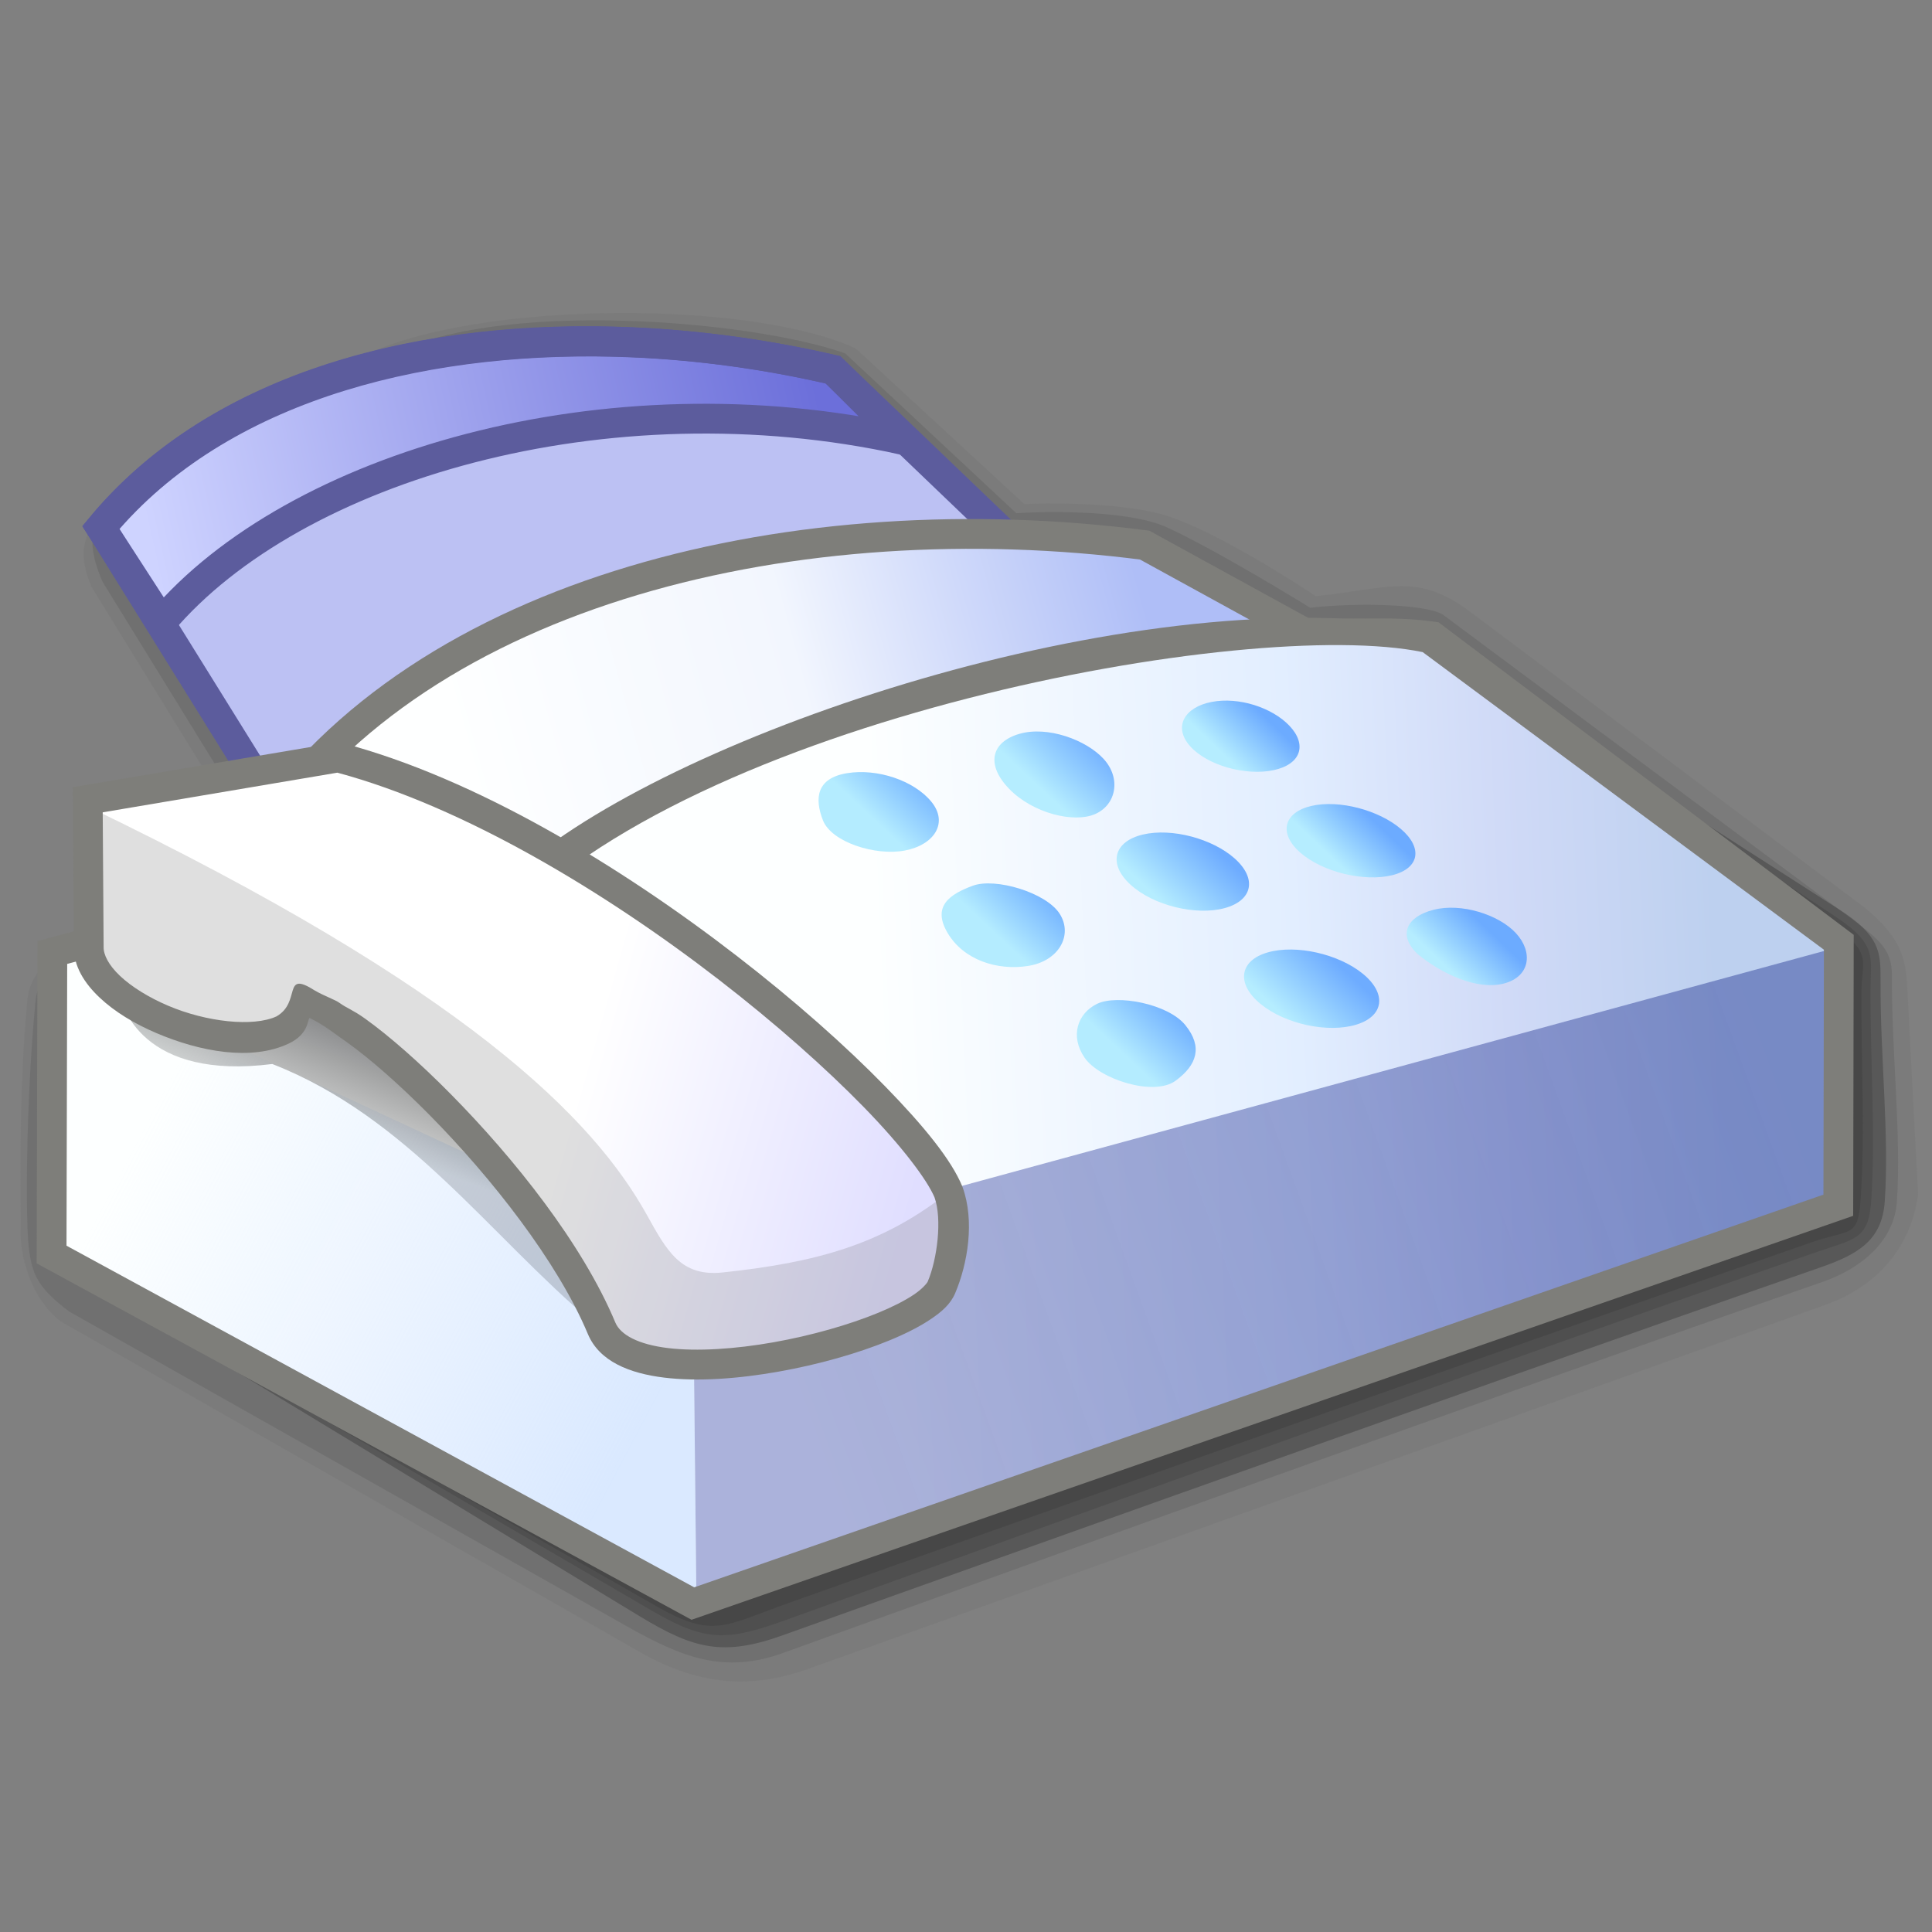 <?xml version="1.0" encoding="UTF-8" standalone="no"?>
<!-- Created with Inkscape (http://www.inkscape.org/) -->

<svg
   width="256mm"
   height="256mm"
   viewBox="0 0 256 256"
   version="1.1"
   id="svg1"
   inkscape:version="1.3.2 (091e20ef0f, 2023-11-25)"
   xml:space="preserve"
   sodipodi:docname="fax.svg"
   xmlns:inkscape="http://www.inkscape.org/namespaces/inkscape"
   xmlns:sodipodi="http://sodipodi.sourceforge.net/DTD/sodipodi-0.dtd"
   xmlns:xlink="http://www.w3.org/1999/xlink"
   xmlns="http://www.w3.org/2000/svg"
   xmlns:svg="http://www.w3.org/2000/svg"
   xmlns:rdf="http://www.w3.org/1999/02/22-rdf-syntax-ns#"
   xmlns:cc="http://creativecommons.org/ns#"
   xmlns:dc="http://purl.org/dc/elements/1.1/"><rect x="0" y="0" width="256" height="256" fill="#808080" stroke="none"/><defs
     id="defs1"><inkscape:path-effect
       effect="perspective-envelope"
       up_left_point="70.183,106.097"
       up_right_point="182.169,107.629"
       down_left_point="65.053,186.691"
       down_right_point="185.038,182.026"
       id="path-effect42"
       is_visible="true"
       lpeversion="1"
       deform_type="perspective"
       horizontal_mirror="false"
       vertical_mirror="false"
       overflow_perspective="false" /><linearGradient
       id="linearGradient37"
       inkscape:collect="always"><stop
         style="stop-color:#ffffff;stop-opacity:1;"
         offset="0"
         id="stop37" /><stop
         style="stop-color:#ffffff;stop-opacity:1;"
         offset="0.563"
         id="stop39" /><stop
         style="stop-color:#e0deff;stop-opacity:1;"
         offset="1"
         id="stop38" /></linearGradient><inkscape:path-effect
       effect="perspective-envelope"
       up_left_point="73.72,112.408"
       up_right_point="185.428,103.875"
       down_left_point="71.228,179.544"
       down_right_point="182.817,185.922"
       id="path-effect37"
       is_visible="true"
       lpeversion="1"
       deform_type="perspective"
       horizontal_mirror="false"
       vertical_mirror="false"
       overflow_perspective="false" /><inkscape:path-effect
       effect="lattice2"
       gridpoint0="79.3,108.118"
       gridpoint1="187.301,108.118"
       gridpoint2="79.3,178.46"
       gridpoint3="187.301,178.46"
       gridpoint4="106.3,108.118"
       gridpoint5="160.3,108.118"
       gridpoint6="103.069,184.863"
       gridpoint7="160.3,178.46"
       gridpoint8x9="133.3,108.118"
       gridpoint10x11="133.3,178.46"
       gridpoint12="70.081,125.281"
       gridpoint13="187.301,125.703"
       gridpoint14="75.464,163.378"
       gridpoint15="187.301,160.874"
       gridpoint16="106.3,125.703"
       gridpoint17="160.3,125.703"
       gridpoint18="106.3,160.874"
       gridpoint19="160.3,160.874"
       gridpoint20x21="133.3,125.703"
       gridpoint22x23="133.3,160.874"
       gridpoint24x26="79.3,143.289"
       gridpoint25x27="187.301,143.289"
       gridpoint28x30="106.3,143.289"
       gridpoint29x31="160.3,143.289"
       gridpoint32x33x34x35="133.3,143.289"
       id="path-effect36"
       is_visible="true"
       lpeversion="1"
       horizontal_mirror="false"
       vertical_mirror="false"
       perimetral="false"
       live_update="true" /><linearGradient
       id="linearGradient33"
       inkscape:collect="always"><stop
         style="stop-color:#020304;stop-opacity:0.164;"
         offset="0"
         id="stop33" /><stop
         style="stop-color:#020304;stop-opacity:0.463;"
         offset="1"
         id="stop34" /></linearGradient><inkscape:path-effect
       effect="perspective-envelope"
       up_left_point="78.116,103.906"
       up_right_point="189.893,111.213"
       down_left_point="81.969,179.986"
       down_right_point="186.072,176.747"
       id="path-effect33"
       is_visible="true"
       lpeversion="1"
       deform_type="perspective"
       horizontal_mirror="false"
       vertical_mirror="false"
       overflow_perspective="false" /><inkscape:path-effect
       effect="perspective-envelope"
       up_left_point="75.277,111.732"
       up_right_point="190.507,107.419"
       down_left_point="77.657,182.516"
       down_right_point="196.308,181.494"
       id="path-effect32"
       is_visible="true"
       lpeversion="1"
       deform_type="perspective"
       horizontal_mirror="false"
       vertical_mirror="false"
       overflow_perspective="false" /><inkscape:path-effect
       effect="perspective-envelope"
       up_left_point="74.49,124.41"
       up_right_point="147.635,105.704"
       down_left_point="121.952,181.727"
       down_right_point="194.487,158.541"
       id="path-effect31"
       is_visible="true"
       lpeversion="1"
       deform_type="perspective"
       horizontal_mirror="false"
       vertical_mirror="false"
       overflow_perspective="false" /><linearGradient
       id="linearGradient30"
       inkscape:collect="always"><stop
         style="stop-color:#b5edff;stop-opacity:1"
         offset="0"
         id="stop30" /><stop
         style="stop-color:#6cabff;stop-opacity:1"
         offset="1"
         id="stop31" /></linearGradient><linearGradient
       id="linearGradient28"
       inkscape:collect="always"><stop
         style="stop-color:#b5edff;stop-opacity:1"
         offset="0"
         id="stop28" /><stop
         style="stop-color:#6eacff;stop-opacity:1"
         offset="1"
         id="stop29" /></linearGradient><linearGradient
       id="linearGradient26"
       inkscape:collect="always"><stop
         style="stop-color:#b4ecff;stop-opacity:1"
         offset="0"
         id="stop26" /><stop
         style="stop-color:#6fafff;stop-opacity:1"
         offset="1"
         id="stop27" /></linearGradient><linearGradient
       id="linearGradient16"
       inkscape:collect="always"><stop
         style="stop-color:#626eba;stop-opacity:0.531;"
         offset="0"
         id="stop15" /><stop
         style="stop-color:#2e3f98;stop-opacity:0.487;"
         offset="1"
         id="stop16" /></linearGradient><linearGradient
       id="linearGradient12"
       inkscape:collect="always"><stop
         style="stop-color:#c9deff;stop-opacity:0;"
         offset="0"
         id="stop13" /><stop
         style="stop-color:#c9deff;stop-opacity:0.676;"
         offset="1"
         id="stop14" /></linearGradient><linearGradient
       id="linearGradient3"
       inkscape:collect="always"><stop
         style="stop-color:#fdffff;stop-opacity:1"
         offset="0"
         id="stop3" /><stop
         style="stop-color:#e2eeff;stop-opacity:1"
         offset="0.5"
         id="stop11" /><stop
         style="stop-color:#d0daf7;stop-opacity:1;"
         offset="0.75"
         id="stop12" /><stop
         style="stop-color:#bdd0ef;stop-opacity:1;"
         offset="1"
         id="stop4" /></linearGradient><linearGradient
       id="linearGradient7"
       inkscape:collect="always"><stop
         style="stop-color:#feffff;stop-opacity:1"
         offset="0"
         id="stop7" /><stop
         style="stop-color:#f2f6fe;stop-opacity:1"
         offset="0.5"
         id="stop9" /><stop
         style="stop-color:#cfd9fa;stop-opacity:1"
         offset="0.75"
         id="stop10" /><stop
         style="stop-color:#afbef7;stop-opacity:1"
         offset="1"
         id="stop8" /></linearGradient><linearGradient
       id="linearGradient5"
       inkscape:collect="always"><stop
         style="stop-color:#ced3ff;stop-opacity:1"
         offset="0"
         id="stop5" /><stop
         style="stop-color:#6c6fda;stop-opacity:1"
         offset="1"
         id="stop6" /></linearGradient><linearGradient
       inkscape:collect="always"
       xlink:href="#linearGradient5"
       id="linearGradient6"
       x1="19.692"
       y1="71.128"
       x2="108.197"
       y2="51.568"
       gradientUnits="userSpaceOnUse" /><linearGradient
       inkscape:collect="always"
       xlink:href="#linearGradient7"
       id="linearGradient8"
       x1="61.236"
       y1="102.164"
       x2="150.976"
       y2="77.441"
       gradientUnits="userSpaceOnUse" /><linearGradient
       inkscape:collect="always"
       xlink:href="#linearGradient3"
       id="linearGradient4"
       x1="115.956"
       y1="131.158"
       x2="227.436"
       y2="126.244"
       gradientUnits="userSpaceOnUse" /><linearGradient
       inkscape:collect="always"
       xlink:href="#linearGradient12"
       id="linearGradient14"
       x1="14.833"
       y1="157.221"
       x2="82.987"
       y2="193.303"
       gradientUnits="userSpaceOnUse" /><linearGradient
       inkscape:collect="always"
       xlink:href="#linearGradient16"
       id="linearGradient15"
       gradientUnits="userSpaceOnUse"
       x1="106.115"
       y1="188.215"
       x2="235.123"
       y2="141.52" /><linearGradient
       inkscape:collect="always"
       xlink:href="#linearGradient26"
       id="linearGradient27"
       x1="96.863"
       y1="156.229"
       x2="106.849"
       y2="147.69"
       gradientUnits="userSpaceOnUse" /><linearGradient
       inkscape:collect="always"
       xlink:href="#linearGradient28"
       id="linearGradient29"
       x1="121.508"
       y1="144.644"
       x2="132.472"
       y2="135.226"
       gradientUnits="userSpaceOnUse" /><linearGradient
       inkscape:collect="always"
       xlink:href="#linearGradient30"
       id="linearGradient31"
       x1="155.222"
       y1="140.267"
       x2="163.429"
       y2="133.372"
       gradientUnits="userSpaceOnUse" /><linearGradient
       inkscape:collect="always"
       xlink:href="#linearGradient33"
       id="linearGradient34"
       x1="43.565"
       y1="149.504"
       x2="48.509"
       y2="137.076"
       gradientUnits="userSpaceOnUse" /><linearGradient
       inkscape:collect="always"
       xlink:href="#linearGradient37"
       id="linearGradient38"
       x1="22.852"
       y1="111.187"
       x2="126.364"
       y2="140.586"
       gradientUnits="userSpaceOnUse" /></defs><sodipodi:namedview
     id="base"
     pagecolor="#ffffff"
     bordercolor="#000000"
     borderopacity="0.3"
     inkscape:pageopacity="0.0"
     inkscape:pageshadow="2"
     inkscape:zoom="0.98994949"
     inkscape:cx="505.07627"
     inkscape:cy="476.792"
     inkscape:document-units="mm"
     inkscape:showpageshadow="2"
     inkscape:pagecheckerboard="0"
     inkscape:deskcolor="#d1d1d1"
     inkscape:current-layer="svg1" /><g
     id="g1"
     style="display:inline"><g
       id="g42"><path
         id="rect39"
         style="fill:#6c6c6c;fill-opacity:0.216;stroke-width:3.946;stroke-linecap:square"
         d="M 8.058,175.1 C 3.942,171.956 2.658,166.15 2.741,163.268 2.824,160.386 2.337,146.041 3.625,132.414 4.686,121.2 35.078,115.057 35.078,115.057 L 12.142,77.788 c -2.864,-6.578 0.57,-9.378 4.726,-11.744 l 29.684,-18.002 c 13.308,-8.07 51.802,-8.71 66.81,-1.888 l 22.375,20.647 c 1.917,-0.16 12.564,-0.313 18.454,1.417 7.309,2.147 20.154,10.772 20.154,10.772 10.053,-1.045 13.416,-3.213 20.624,2.192 l 51.178,38.373 c 5.143,3.856 6.341,6.843 6.541,10.668 l 1.464,28.044 c -0.669,5.149 -3.684,11.558 -12.341,14.656 l -134.837,48.254 c -7.956,2.847 -14.918,1.876 -22.183,-2.272 z"
         sodipodi:nodetypes="czscccsccscssscsssc" /><path
         id="path39"
         style="fill:#4e4e4e;fill-opacity:0.216;stroke-width:3.946;stroke-linecap:square"
         d="m 9.127,173.763 c -4.116,-3.144 -4.883,-4.841 -5.317,-8.491 C 3.376,161.623 3.406,146.308 4.695,132.681 5.755,121.467 36.638,114.49 36.638,114.49 L 13.607,77.127 C 10.743,70.549 12.712,68.41 16.868,66.044 L 51.764,47.106 C 65.443,39.683 99.19,42.305 111.993,46.822 l 22.676,21.181 c 1.917,-0.16 14.414,-0.682 19.99,1.885 6.841,3.149 18.952,10.639 18.952,10.639 6.245,-0.711 15.705,-0.484 17.684,0.989 l 52.36,38.963 c 5.157,3.838 7.065,5.029 7.039,8.86 -0.067,9.879 1.267,20.984 0.655,29.918 -0.355,5.181 -4.724,8.824 -9.829,10.596 -45.472,15.788 -137.702,49.156 -137.702,49.156 -7.945,2.878 -13.536,0.561 -20.821,-3.551 z"
         sodipodi:nodetypes="czscccsccscsssssssc" /><path
         id="path40"
         style="fill:#030303;fill-opacity:0.216;stroke-width:3.946;stroke-linecap:square"
         d="M 13.947,171.212 C 28.568,111.472 130.643,105.517 188.62,85.156 l 55.035,35.323 c 5.41,3.472 5.553,5.596 5.527,9.426 -0.067,9.879 1.172,20.322 0.561,29.256 -0.355,5.181 -3.496,7.029 -8.6,8.801 -45.472,15.788 -137.324,48.683 -137.324,48.683 -7.945,2.878 -11.873,1.874 -19.026,-2.465 z"
         sodipodi:nodetypes="ccssssssc" /><path
         id="path41"
         style="fill:#323232;fill-opacity:0.216;stroke-width:3.946;stroke-linecap:square"
         d="M 13.947,171.212 C 28.568,111.472 130.643,105.517 188.62,85.156 l 54.752,36.41 c 5.353,3.56 4.514,5.36 4.488,9.19 -0.067,9.879 0.7,19.424 0.088,28.358 -0.355,5.181 -2.22,5.044 -7.325,6.817 -45.472,15.788 -136.069,48.577 -136.069,48.577 -7.945,2.878 -10.796,3.218 -18.024,-0.995 z"
         sodipodi:nodetypes="ccssssssc" /><path
         id="path42"
         style="fill:#2a2a2a;fill-opacity:0.216;stroke-width:3.946;stroke-linecap:square"
         d="M 13.947,171.212 C 28.568,111.472 130.643,105.517 188.62,85.156 l 54.284,37.479 c 5.29,3.652 3.779,4.759 3.753,8.589 -0.067,9.879 0.499,18.756 -0.112,27.69 -0.355,5.181 -1.352,3.908 -6.456,5.681 -45.472,15.788 -136.196,48.023 -136.196,48.023 -7.945,2.878 -9.527,4.423 -16.795,0.281 z"
         sodipodi:nodetypes="ccssssssc" /></g><g
       id="path3"
       style="display:inline"><path
         style="color:#000000;display:inline;fill:#bcc1f3;stroke-linecap:square;-inkscape-stroke:none"
         d="M 13.347,69.878 C 34.358,44.503 76.411,41.106 110.369,48.995 L 142.97,80.225 38.743,110.747 Z"
         id="path4" /><path
         id="rect1"
         style="fill:url(#linearGradient6);stroke:#5c5c9d;stroke-width:3.946;stroke-linecap:square;stroke-dasharray:none;stroke-opacity:1"
         d="M 13.347,69.878 C 34.358,44.503 76.411,41.106 110.369,48.995 l 9.355,9.308 C 80.386,49.641 38.937,61.773 21.45,82.399 Z"
         sodipodi:nodetypes="ccccc" /><path
         style="color:#000000;display:inline;fill:#5c5c9d;stroke-linecap:square;-inkscape-stroke:none"
         d="M 83.887,43.367 C 56.309,42.137 28.163,48.891 11.828,68.619 l -0.906,1.094 0.75,1.207 L 37.857,113.062 146.797,81.16 111.344,47.195 110.816,47.074 C 102.209,45.074 93.079,43.777 83.887,43.367 Z m -0.098,3.988 c 8.728,0.372 17.408,1.588 25.637,3.469 L 139.143,79.291 39.627,108.432 15.816,70.115 C 31.151,52.591 57.613,46.241 83.789,47.355 Z"
         id="path5" /></g><path
       id="rect6"
       style="display:inline;fill:url(#linearGradient8);stroke:#7e7e7a;stroke-width:3.946;stroke-linecap:square"
       d="M 34.077,110.783 C 55.992,77.804 106.047,66.332 151.675,72.23 L 186.621,91.406 67.218,129.759 Z"
       sodipodi:nodetypes="ccccc" /><g
       id="rect2"><path
         style="color:#000000;fill:url(#linearGradient4);stroke-linecap:square;-inkscape-stroke:none"
         d="m 38.176,117.74 26.861,3.969 C 95.36,96.059 150.07,79.055 189.838,84.527 l 53.816,40.329 -0.067,34.842 -151.777,52.782 -84.973,-46.248 0.099,-40.02 z"
         id="path16" /><path
         id="rect12"
         style="fill:url(#linearGradient14);stroke-width:3.946;stroke-linecap:square"
         d="M 7.884,127.755 91.807,166.776 92.275,211.811 6.949,166.375 Z"
         sodipodi:nodetypes="ccccc" /><path
         id="path14"
         style="fill:url(#linearGradient15);stroke-width:3.946;stroke-linecap:square"
         d="M 244.309,125.298 91.807,166.852 92.275,211.811 243.184,160.517 Z"
         sodipodi:nodetypes="ccccc" /><path
         style="color:#000000;fill:#7e7e7a;stroke-linecap:square;-inkscape-stroke:none"
         d="m 64.523,119.637 -26.467,-3.908 -33.09,8.973 -0.107,42.701 86.773,47.227 153.924,-53.527 0.072,-37.23 -55.018,-41.417 -0.504,-0.07 C 185.038,81.686 181.879,82.08 176.439,81.917 134.961,80.669 77.656,102.504 64.523,119.637 Z M 188.517,86.409 241.678,125.842 241.615,158.295 91.986,210.33 8.812,165.061 l 0.092,-37.338 29.391,-7.971 27.336,4.039 0.68,-0.576 C 91.521,95.227 165.56,81.656 188.517,86.409 Z"
         id="path17"
         sodipodi:nodetypes="cccccccccsccccccccccc" /></g><g
       id="g25"
       transform="matrix(0.812,0.042,0.057,0.67,44.715,15.336)"
       style="display:inline"><path
         id="path18"
         style="fill:url(#linearGradient27);stroke:none;stroke-width:3.946;stroke-linecap:square;stroke-opacity:1"
         d="m 74.367,125.358 c -5.128,1.31 -5.712,5.376 -4.62,9.615 1.092,4.239 8.09,6.585 13.018,5.154 4.907,-1.425 7.563,-5.97 4.992,-9.992 -2.563,-4.008 -8.354,-6.063 -13.389,-4.777 z m 19.037,21.064 c -3.821,1.893 -7.04,4.443 -4.788,9.654 2.251,5.211 7.607,6.996 12.734,5.712 5.081,-1.273 7.824,-6.558 5.9,-10.672 -1.915,-4.095 -10.056,-6.572 -13.845,-4.694 z m 18.74,22.172 c -3.376,2.109 -4.941,6.702 -2.826,10.832 2.124,4.148 10.802,7.043 14.584,3.663 3.743,-3.345 4.961,-7.011 2.403,-11.133 -2.549,-4.106 -10.812,-5.454 -14.161,-3.362 z"
         sodipodi:nodetypes="czccczzzzzzzzzz" /><path
         id="circle18"
         style="fill:url(#linearGradient29);stroke:none;stroke-width:3.946;stroke-linecap:square;stroke-opacity:1"
         d="m 103.151,115.777 c -4.72,1.906 -5.975,6.443 -2.434,11.045 3.541,4.602 10.141,6.186 13.754,4.098 3.583,-2.07 4.756,-7.37 2.15,-11.01 -2.598,-3.63 -8.75,-6.039 -13.47,-4.133 z m 18.847,18.73 c -4.861,1.659 -6.189,6.176 -2.74,10.083 3.459,3.919 10.274,5.533 15.087,3.702 4.779,-1.818 5.747,-6.26 2.341,-9.99 -3.374,-3.696 -9.878,-5.436 -14.688,-3.795 z m 18.828,22.126 c -4.808,1.916 -5.659,6.568 -1.913,10.317 3.772,3.775 10.653,5.127 15.385,3.137 4.69,-1.972 5.497,-6.502 1.789,-10.196 -3.67,-3.656 -10.498,-5.157 -15.261,-3.258 z"
         sodipodi:nodetypes="zzzzzcccccccccc" /><path
         id="circle19"
         style="fill:url(#linearGradient31);stroke:none;stroke-width:3.946;stroke-linecap:square;stroke-opacity:1"
         d="m 135.108,107.462 c -4.542,1.323 -6.682,5.351 -4.155,8.997 2.548,3.675 8.726,5.385 13.364,3.916 4.626,-1.465 5.845,-5.443 3.231,-8.951 -2.598,-3.487 -7.922,-5.278 -12.44,-3.962 z m 14.944,19.619 c -4.655,1.54 -5.892,5.782 -2.502,9.415 3.414,3.659 10.081,5.179 14.714,3.538 4.607,-1.632 5.471,-5.761 2.075,-9.302 -3.363,-3.508 -9.682,-5.174 -14.287,-3.651 z m 18.556,19.382 c -4.619,1.675 -6.218,5.395 -3.289,8.94 3.642,3.664 9.248,6.657 13.75,4.997 4.472,-1.649 5.26,-6.597 2.691,-10.132 -2.569,-3.536 -8.553,-5.473 -13.152,-3.805 z"
         sodipodi:nodetypes="ccccccccccccczc" /></g><g
       id="rect34"
       style="display:inline"><path
         id="rect33"
         style="display:inline;fill:url(#linearGradient34);stroke-width:3.946;stroke-linecap:square"
         d="M 15.635,130.294 24.388,110.449 107.041,159.159 78.623,175.292 C 64.848,163.715 54.072,148.022 36.081,140.985 19.175,143.14 15.736,133.669 15.635,130.294 Z"
         sodipodi:nodetypes="cccccc" /><path
         style="color:#000000;fill:url(#linearGradient38);stroke-linecap:square;-inkscape-stroke:none"
         d="m 11.626,105.972 33.208,-5.613 c 34.506,9.089 76.052,45.966 80.849,57.597 1.342,3.697 0.523,9.195 -0.935,12.628 -2.873,6.765 -40.595,16.021 -45.035,5.412 -8.405,-20.085 -35.667,-44.868 -38.554,-41.894 0,0 -2.452,1.795 -3.708,2.372 -8.085,3.713 -25.902,-3.762 -25.691,-11.058 z"
         id="path35" /><path
         id="rect36"
         style="display:inline;fill:#6c6c6c;fill-opacity:0.216;stroke-width:3.946;stroke-linecap:square"
         d="m 11.434,106.778 c 50.49,24.301 67.202,41.498 74.268,54.183 2.641,4.741 4.476,8.243 10.063,7.646 12.227,-1.307 21.273,-3.648 30.208,-10.878 l -0.59,12.102 c -9.475,8.468 -21.938,13.685 -43.457,9.047 -7.272,-14.602 -22.761,-36.217 -41.247,-46.775 l -0.236,0.85 c -16.36,8.837 -24.561,-1.81 -28.632,-6.331 z"
         sodipodi:nodetypes="cssccccccc" /><path
         style="color:#000000;fill:#7e7e7a;stroke-linecap:square;-inkscape-stroke:none"
         d="m 44.926,98.344 -35.283,5.963 0.145,21.053 c -0.076,2.636 1.404,4.93 3.406,6.82 2.002,1.891 4.639,3.478 7.529,4.709 5.781,2.462 12.584,3.737 17.553,1.379 2.652,-1.259 2.448,-3.155 2.746,-3.383 1.98,0.951 3.391,2.146 5.047,3.287 2.952,2.118 6.842,5.511 10.895,9.617 8.106,8.212 16.909,19.361 20.93,28.969 1.534,3.664 5.567,5.223 10.084,5.779 4.517,0.557 9.879,0.151 15.186,-0.789 5.306,-0.941 10.534,-2.425 14.713,-4.148 2.09,-0.862 3.917,-1.778 5.393,-2.766 1.476,-0.987 2.666,-1.993 3.297,-3.479 1.65,-3.886 2.618,-9.543 0.975,-14.072 l -0.016,-0.039 -0.016,-0.041 C 126.066,153.707 122.479,149.267 117.291,143.951 112.103,138.635 105.323,132.6 97.605,126.643 82.17,114.729 63.038,103.113 45.338,98.451 Z m -0.223,4.039 c 16.714,4.494 35.437,15.765 50.49,27.385 7.582,5.852 14.244,11.786 19.273,16.939 5.011,5.135 8.398,9.64 9.369,11.967 1.02,2.875 0.356,8.172 -0.904,11.139 -0.087,0.205 -0.705,0.97 -1.859,1.742 -1.154,0.772 -2.781,1.605 -4.701,2.396 -3.841,1.584 -8.858,3.019 -13.896,3.912 -5.038,0.893 -10.119,1.236 -14.014,0.756 -3.895,-0.48 -6.241,-1.745 -6.928,-3.385 -4.384,-10.476 -13.414,-21.759 -21.762,-30.217 -4.174,-4.229 -8.168,-7.73 -11.402,-10.051 -1.617,-1.16 -2.392,-1.36 -3.409,-2.095 -0.564,-0.408 -2.056,-0.927 -3.227,-1.614 -4.378,-2.792 -1.761,1.539 -5.107,3.424 -3.086,1.418 -9.263,0.747 -14.359,-1.424 -2.548,-1.085 -4.833,-2.5 -6.365,-3.947 -1.532,-1.447 -2.199,-2.825 -2.17,-3.838 v -0.035 l -0.121,-17.799 z"
         id="path36"
         sodipodi:nodetypes="cccssscssssssssccccscccsscsssssssssccsscccc" /></g></g></svg>
